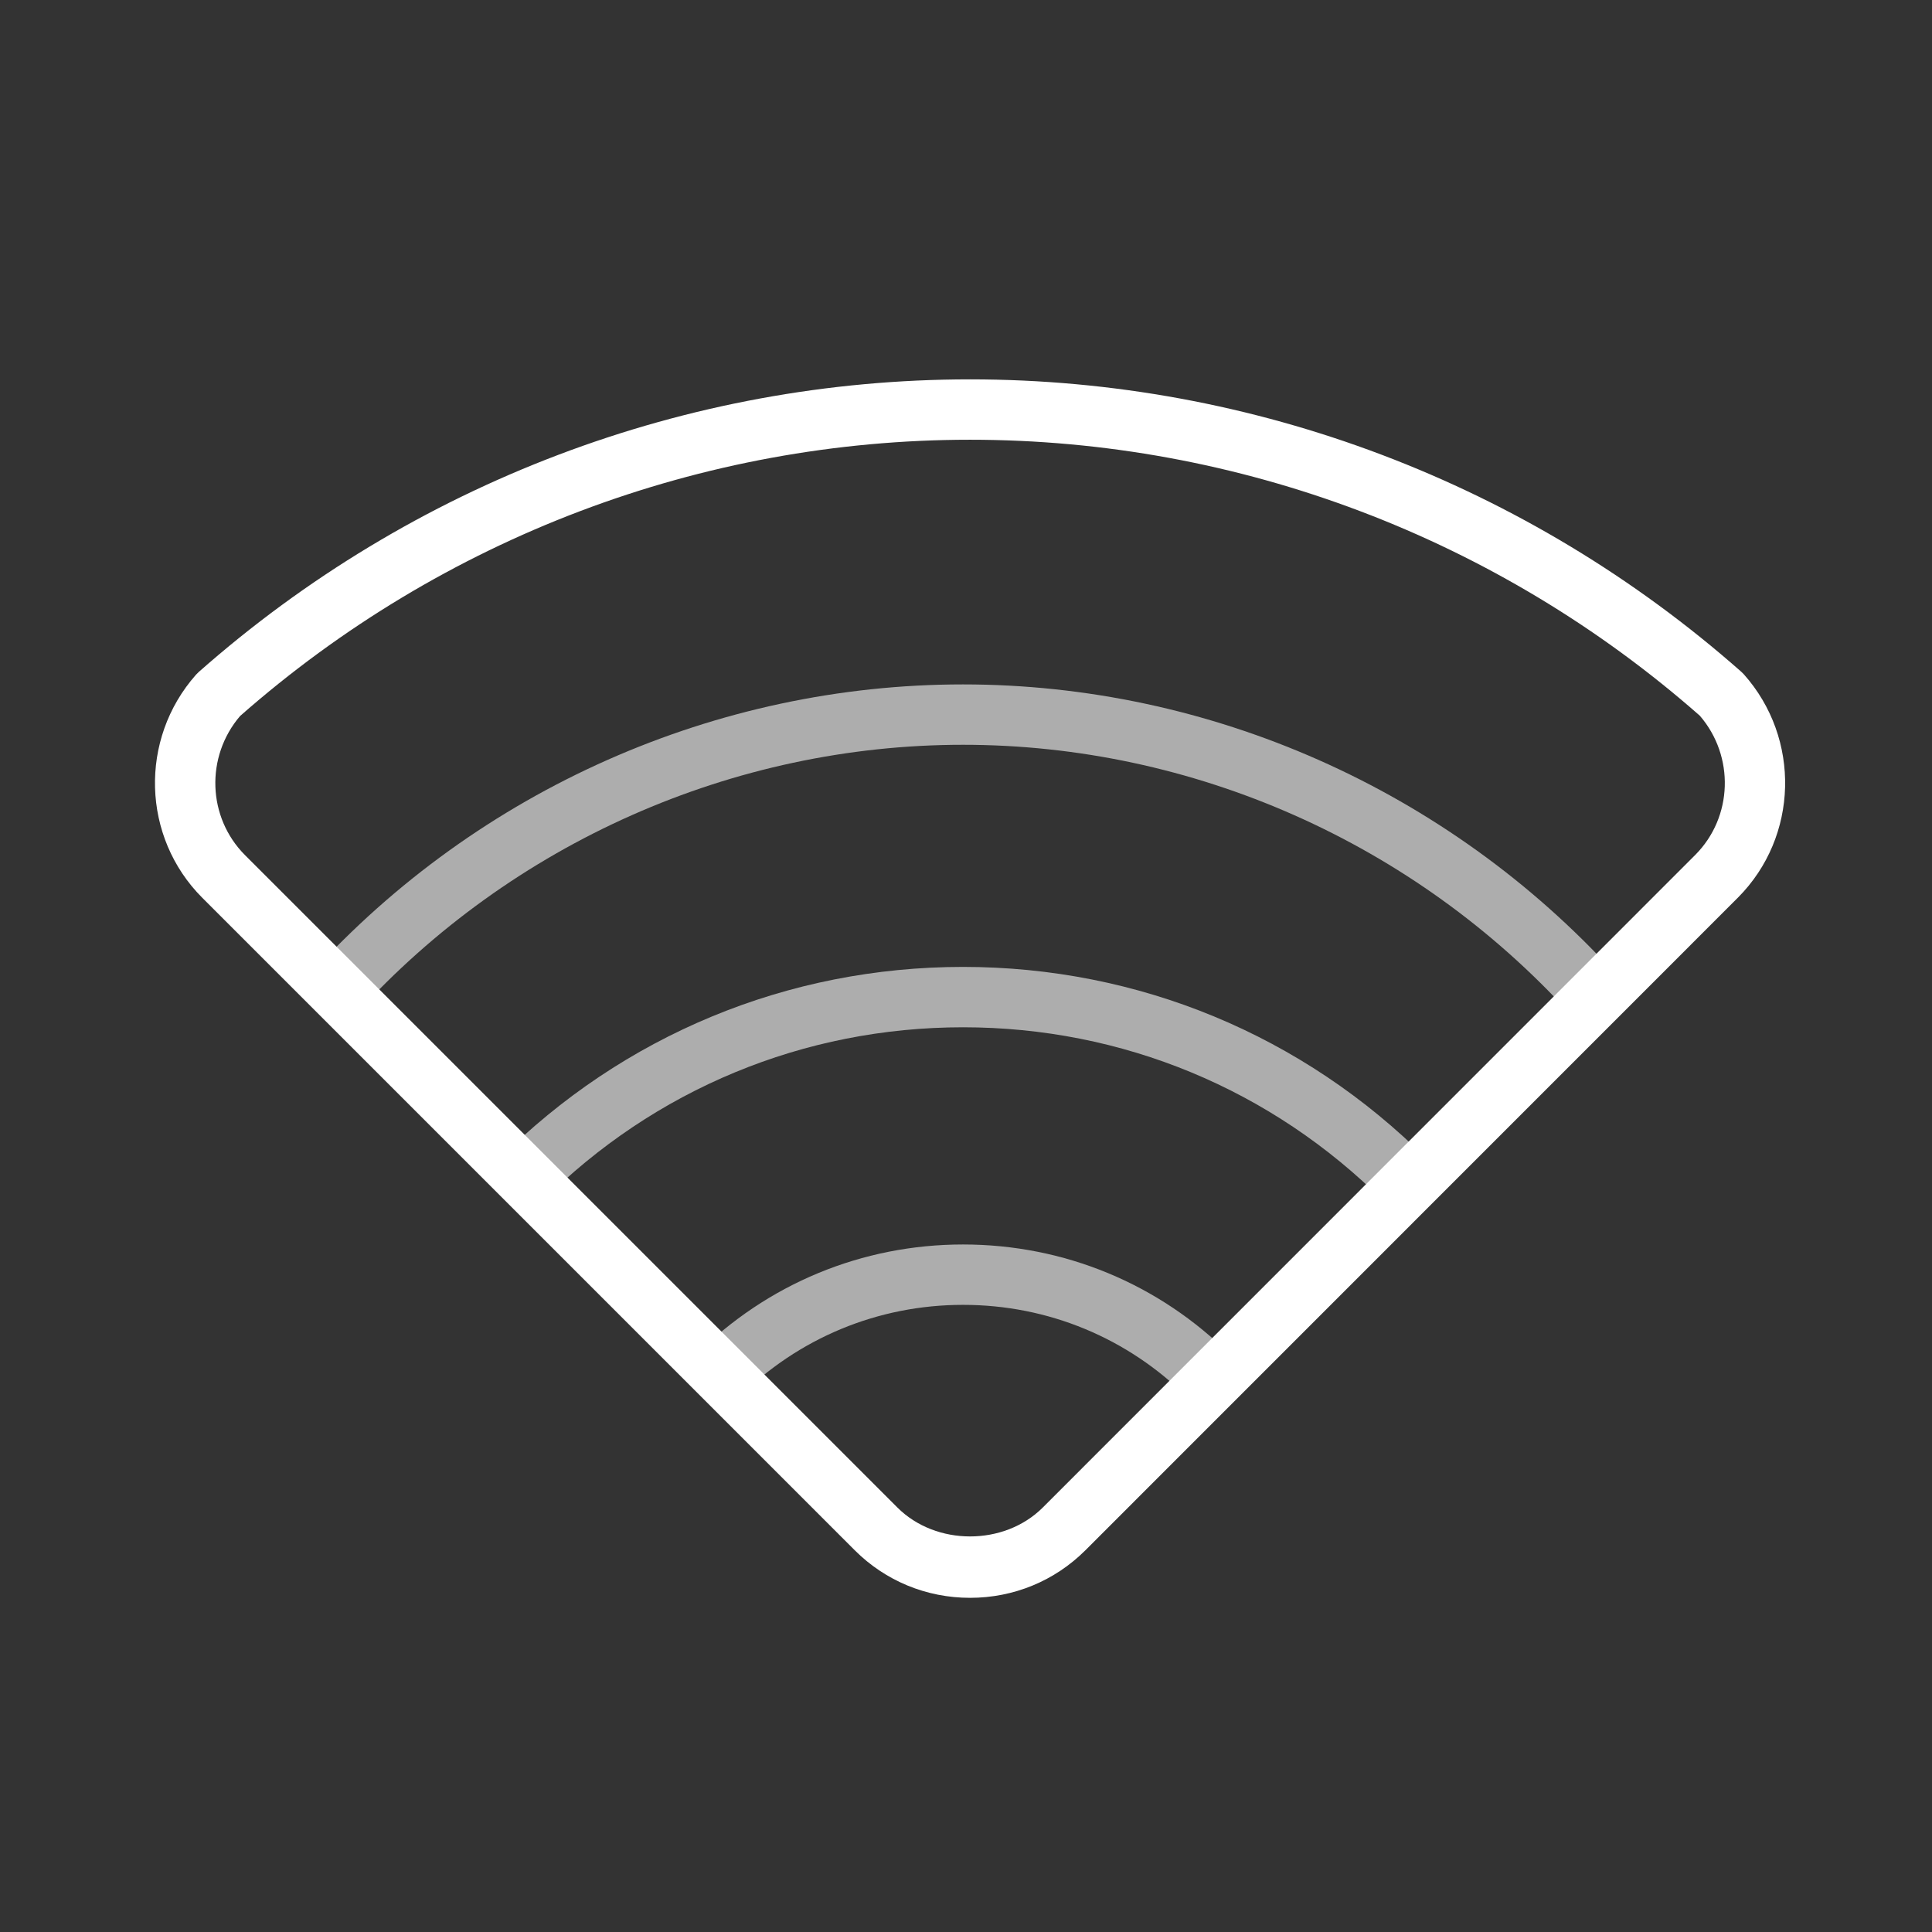 <?xml version="1.0" encoding="iso-8859-1"?>
<!-- Generator: Adobe Illustrator 17.0.1, SVG Export Plug-In . SVG Version: 6.00 Build 0)  -->
<!DOCTYPE svg PUBLIC "-//W3C//DTD SVG 1.1//EN" "http://www.w3.org/Graphics/SVG/1.1/DTD/svg11.dtd">
<svg version="1.1" id="Layer_1" xmlns="http://www.w3.org/2000/svg" xmlns:xlink="http://www.w3.org/1999/xlink" x="0px" y="0px"
	 width="64px" height="64px" viewBox="0 0 64 64" style="enable-background:new 0 0 64 64;" xml:space="preserve">
<rect x="0" y="0" width="64" height="64" fill="#333333" stroke="none"/>
<g id="icon-m-wlan">
	<rect id="icon-m-wlan_1_" style="opacity:0;fill:#FFFFFF;" width="64" height="64"/>
	<path style="fill:#FFFFFF;" d="M32.134,52.93L32.134,52.93c-1.447,0-2.804-0.561-3.821-1.577l-21.61-21.61
		c-2.008-2.009-2.101-5.256-0.21-7.393l0.087-0.087c7.078-6.252,16.153-9.696,25.554-9.696c9.398,0,18.471,3.439,25.547,9.685
		l0.085,0.084c1.896,2.131,1.813,5.379-0.19,7.394l-21.62,21.624C34.938,52.37,33.581,52.93,32.134,52.93z M7.953,23.719
		c-1.152,1.347-1.084,3.361,0.165,4.61l21.61,21.61c1.277,1.276,3.535,1.277,4.814,0.001l21.618-21.622
		c1.244-1.251,1.307-3.266,0.149-4.609c-6.703-5.896-15.286-9.142-24.175-9.142C23.243,14.567,14.658,17.817,7.953,23.719z"/>
	<g>
		<path style="opacity:0.6;fill:#FFFFFF;" d="M52.014,33.586c-5.165-5.665-12.496-8.914-20.113-8.914
			c-7.616,0-14.944,3.249-20.106,8.914l-1.479-1.347c5.54-6.08,13.407-9.567,21.584-9.567c8.178,0,16.047,3.487,21.591,9.566
			L52.014,33.586z"/>
		<path style="opacity:0.6;fill:#FFFFFF;" d="M45.855,39.811c-3.726-3.729-8.681-5.781-13.953-5.781
			c-5.27,0-10.225,2.053-13.952,5.779l-1.414-1.414c4.104-4.104,9.562-6.365,15.366-6.365c5.807,0,11.264,2.262,15.367,6.367
			L45.855,39.811z"/>
		<path style="opacity:0.6;fill:#FFFFFF;" d="M24.454,46.311l-1.414-1.414c2.369-2.368,5.517-3.672,8.863-3.672
			c3.349,0,6.498,1.304,8.864,3.672l-1.414,1.414c-1.989-1.99-4.635-3.086-7.45-3.086C29.09,43.225,26.445,44.32,24.454,46.311z"/>
	</g>
</g>
</svg>
